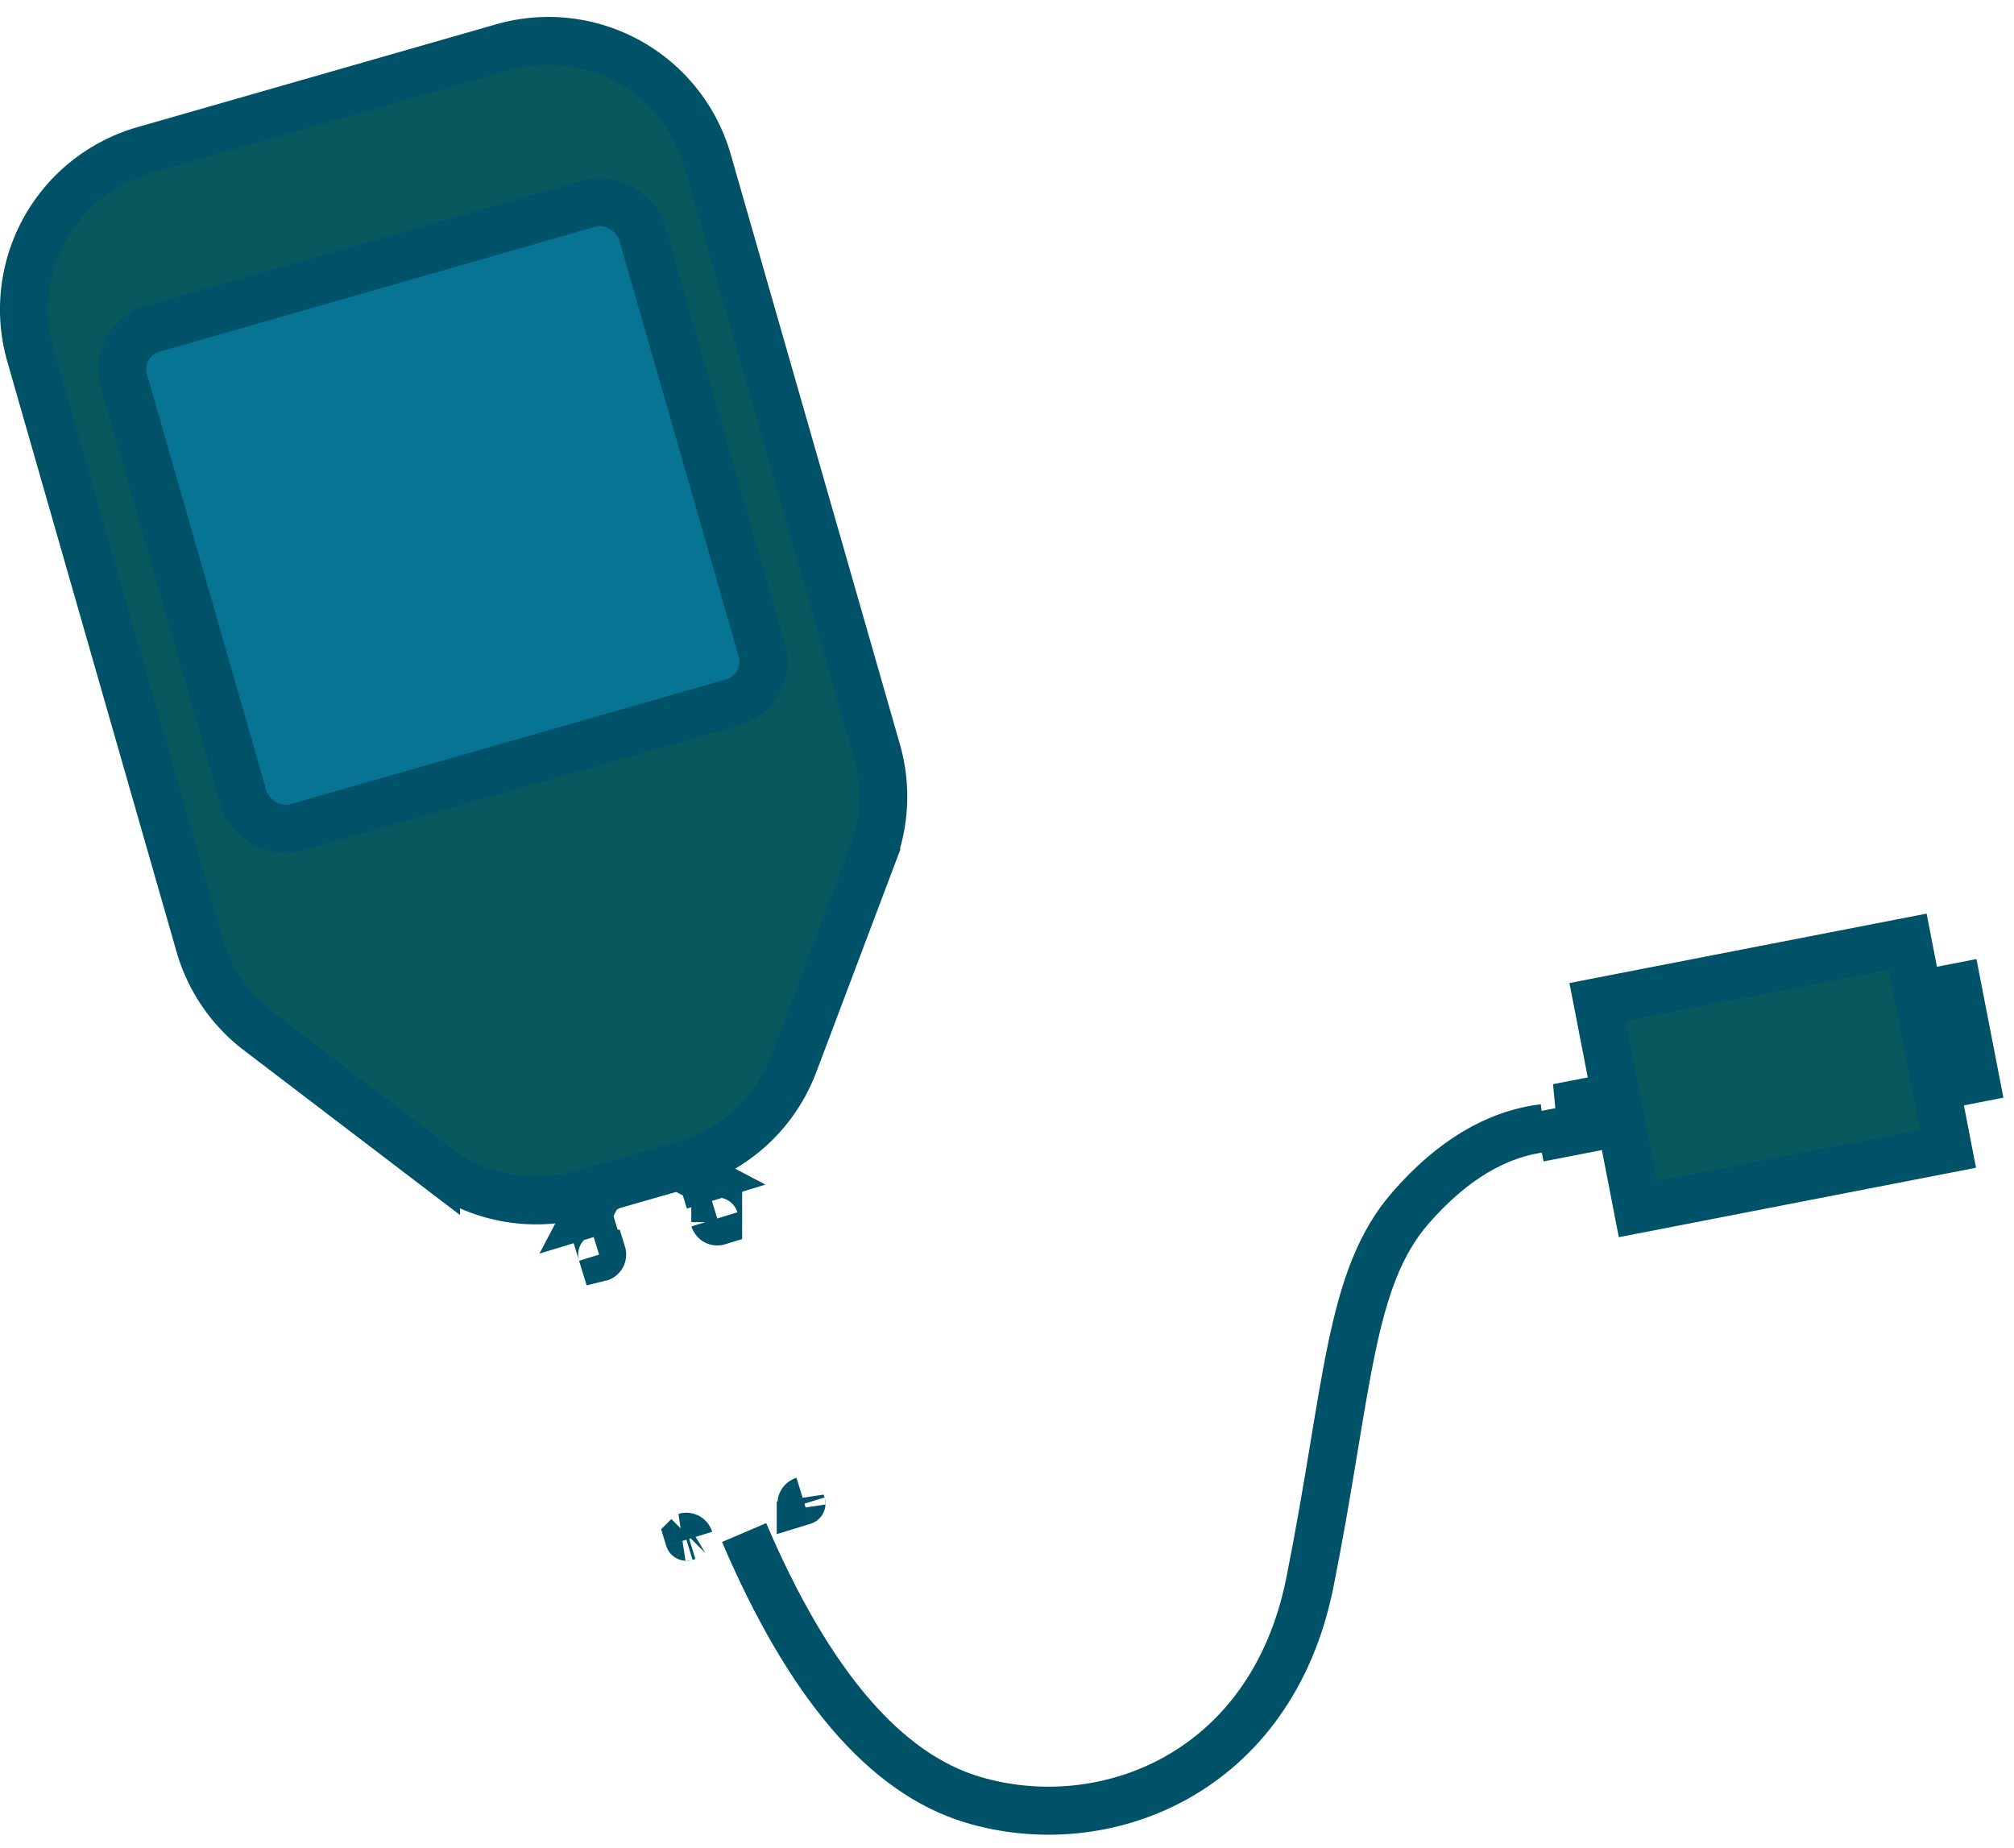 <svg xmlns="http://www.w3.org/2000/svg" width="109" height="100" viewBox="0 0 109 100">
    <g fill="none" fill-rule="evenodd">
        <path stroke="#005268" stroke-width="2.599" d="M40.273 82.945c3.504 8.203 7.617 13.019 12.337 14.448 7.081 2.144 16.201-1.305 18.286-11.763 2.086-10.46 2.086-16.418 5.45-20.266 2.242-2.565 4.642-4 7.2-4.307"/>
        <path fill="#08595d" stroke="#005268" stroke-width="2.599" d="M84.3 59.954l.267 1.38 3.157-.614.916 4.716 16.781-3.262-2.178-11.204-16.78 3.262.992 5.109-3.156.613z"/>
        <g stroke="#005268" stroke-width="2.599" transform="rotate(-16 33.338 13.507)">
            <path fill="#08595d" d="M24.27 81.405l.003.16a.16.16 0 0 1 .157-.163l-.16.003zm-6.36.11l-.16.003a.16.16 0 0 1 .163.157l-.003-.16zm-.276-15.814l-.003-.16a.16.16 0 0 1-.156.163l.16-.003zm1.146-2.472l-.036-1.312-1.276 1.334 1.312-.022zm3.917-.069l1.286-.022-1.321-1.264.035 1.286zm1.298 2.43l.16-.003a.16.16 0 0 1-.163-.157l.003.16z"/>
            <path fill="#08595d" d="M10.258 1.3A8.959 8.959 0 0 0 1.3 10.257v33.227c0 1.928.623 3.805 1.774 5.351l7.218 9.69a8.959 8.959 0 0 0 7.185 3.607h5.776a8.959 8.959 0 0 0 7.184-3.607l7.218-9.69a8.959 8.959 0 0 0 1.774-5.351V10.258A8.959 8.959 0 0 0 30.469 1.3H10.26z"/>
            <rect width="29.169" height="28.095" x="5.779" y="10.712" fill="#077493" rx="2.28"/>
        </g>
        <path fill="#005268" d="M103.845 52.514l3.124-.607 1.458 7.502-3.124.607z"/>
    </g>
</svg>
